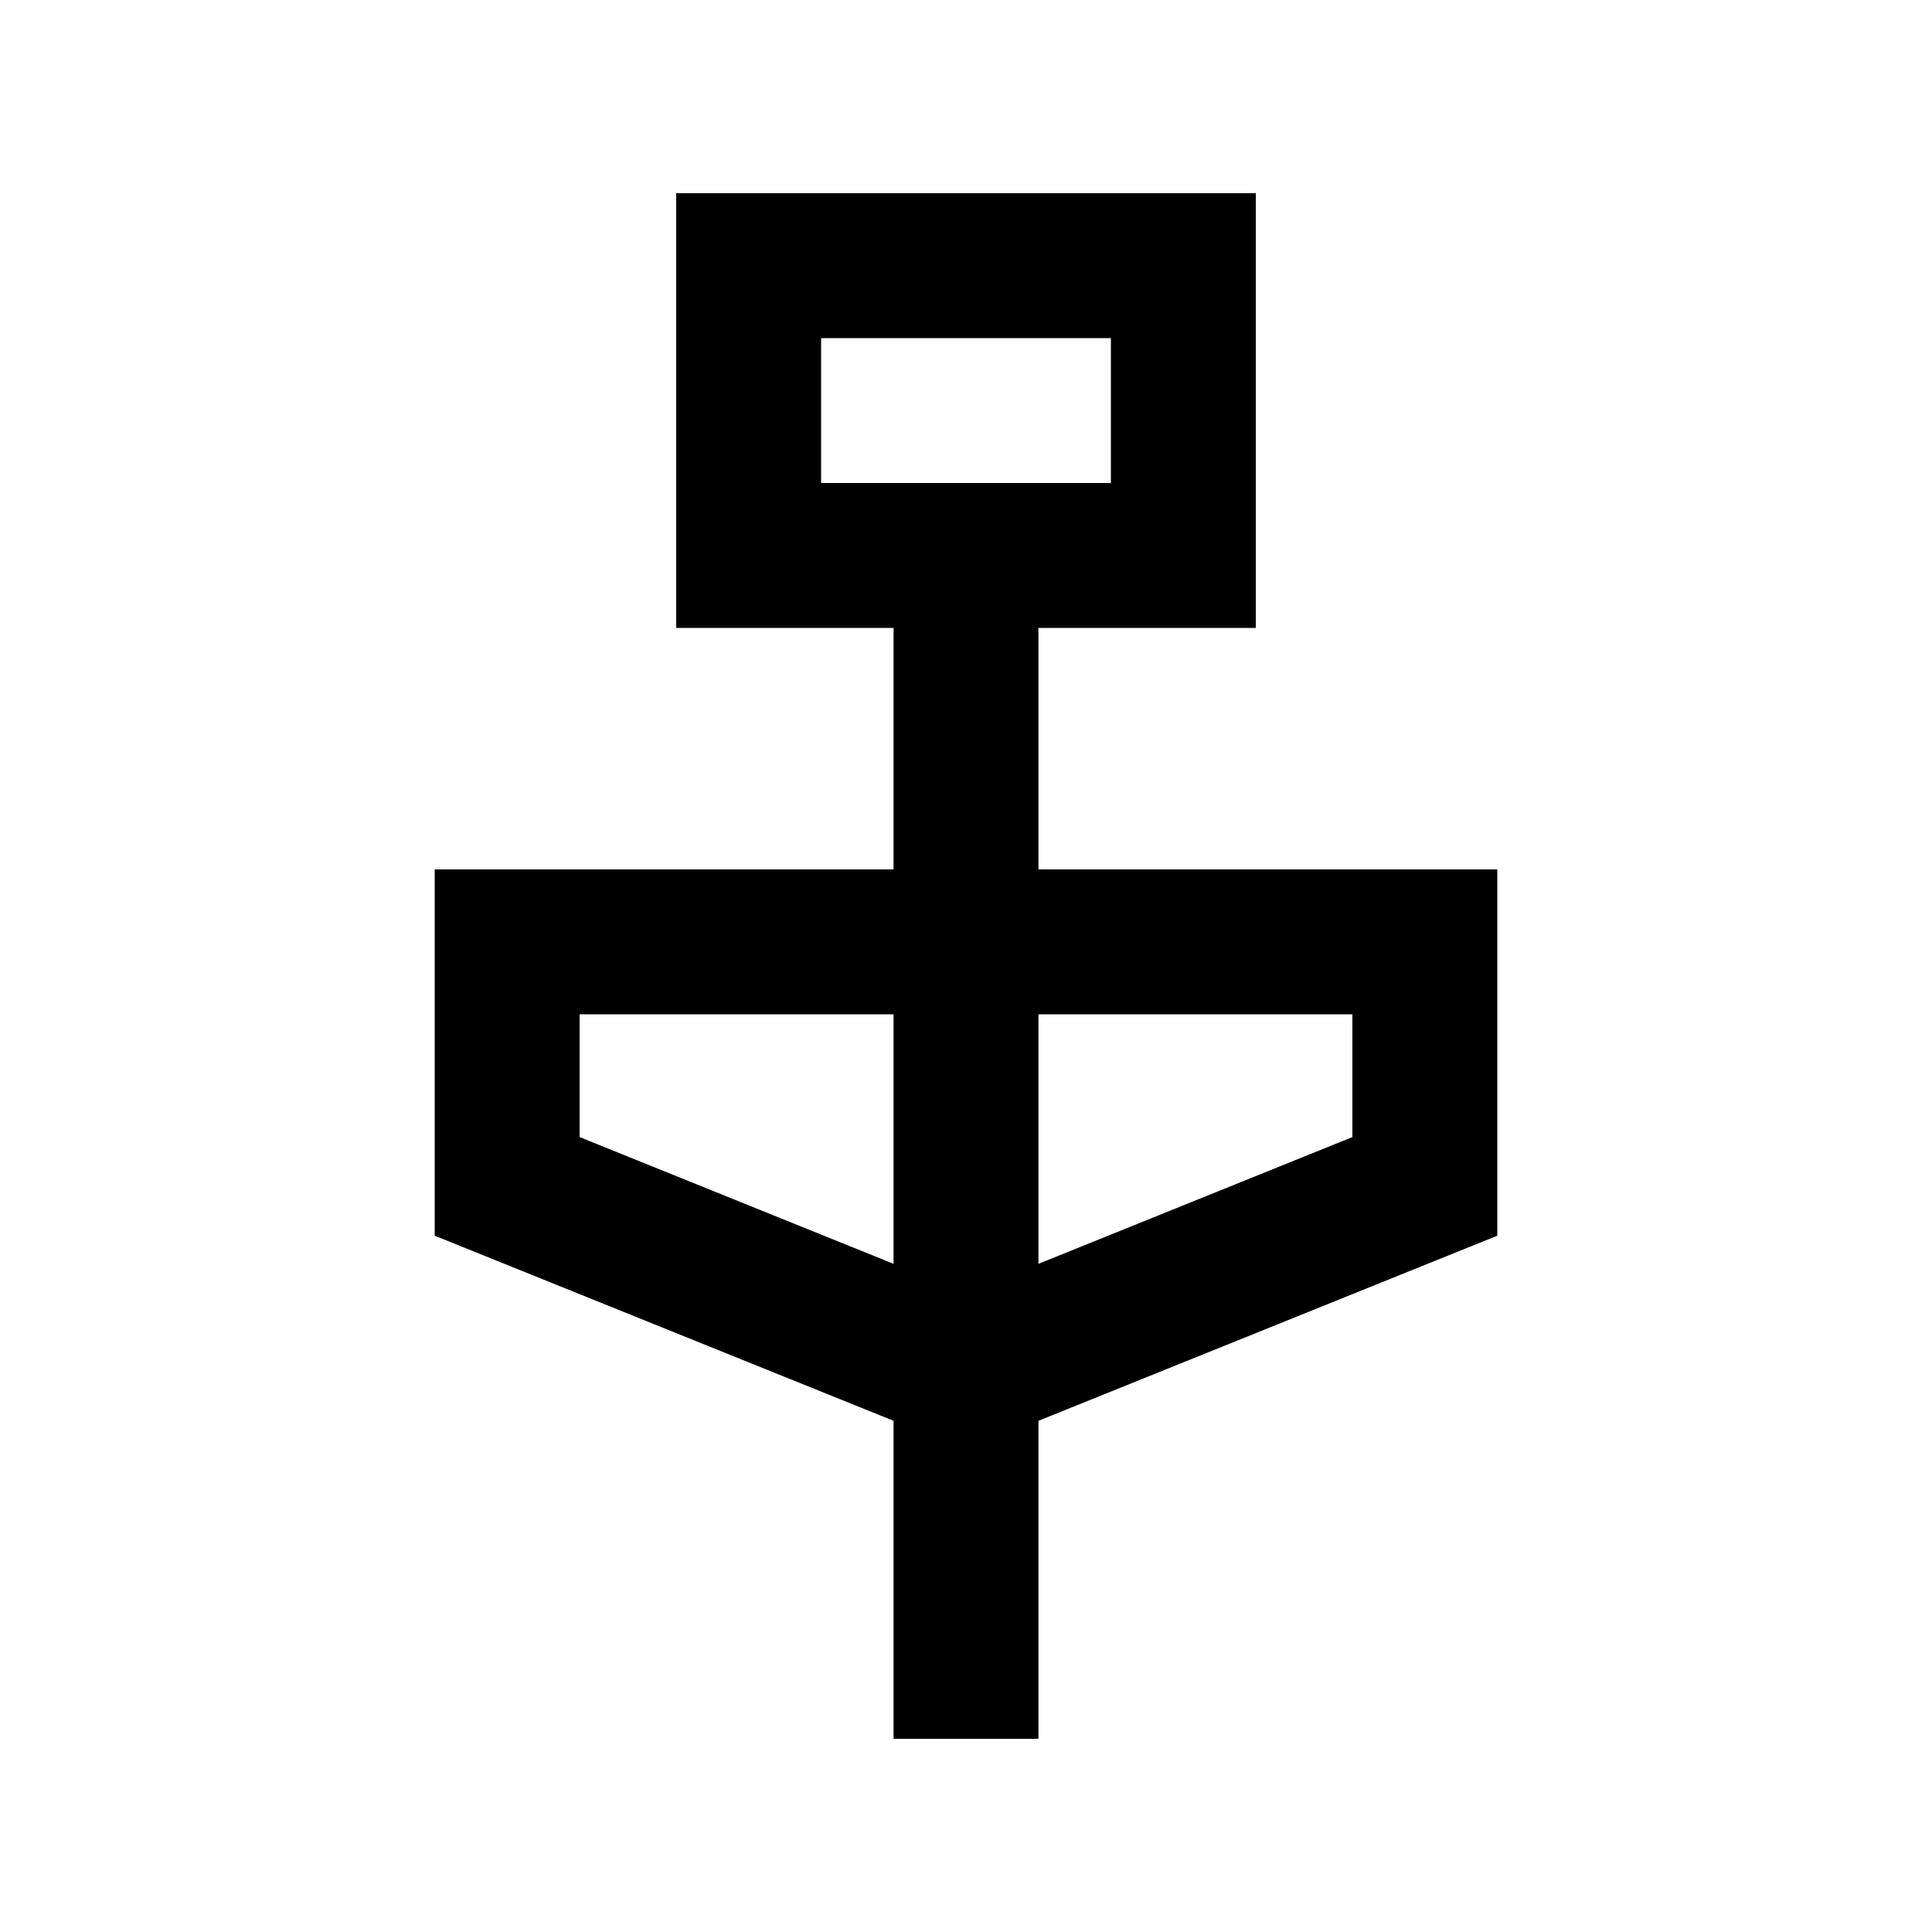 <svg xmlns="http://www.w3.org/2000/svg" height="20" width="20"><path d="M9.25 18v-3.292L4.5 12.792V9h4.75V6.5H7V2h6v4.5h-2.25V9h4.75v3.792l-4.75 1.916V18ZM8.5 5h3V3.5h-3Zm.75 8.083V10.5H6v1.271Zm1.5 0L14 11.771V10.5h-3.25ZM8.5 5V3.5 5Z"/></svg>